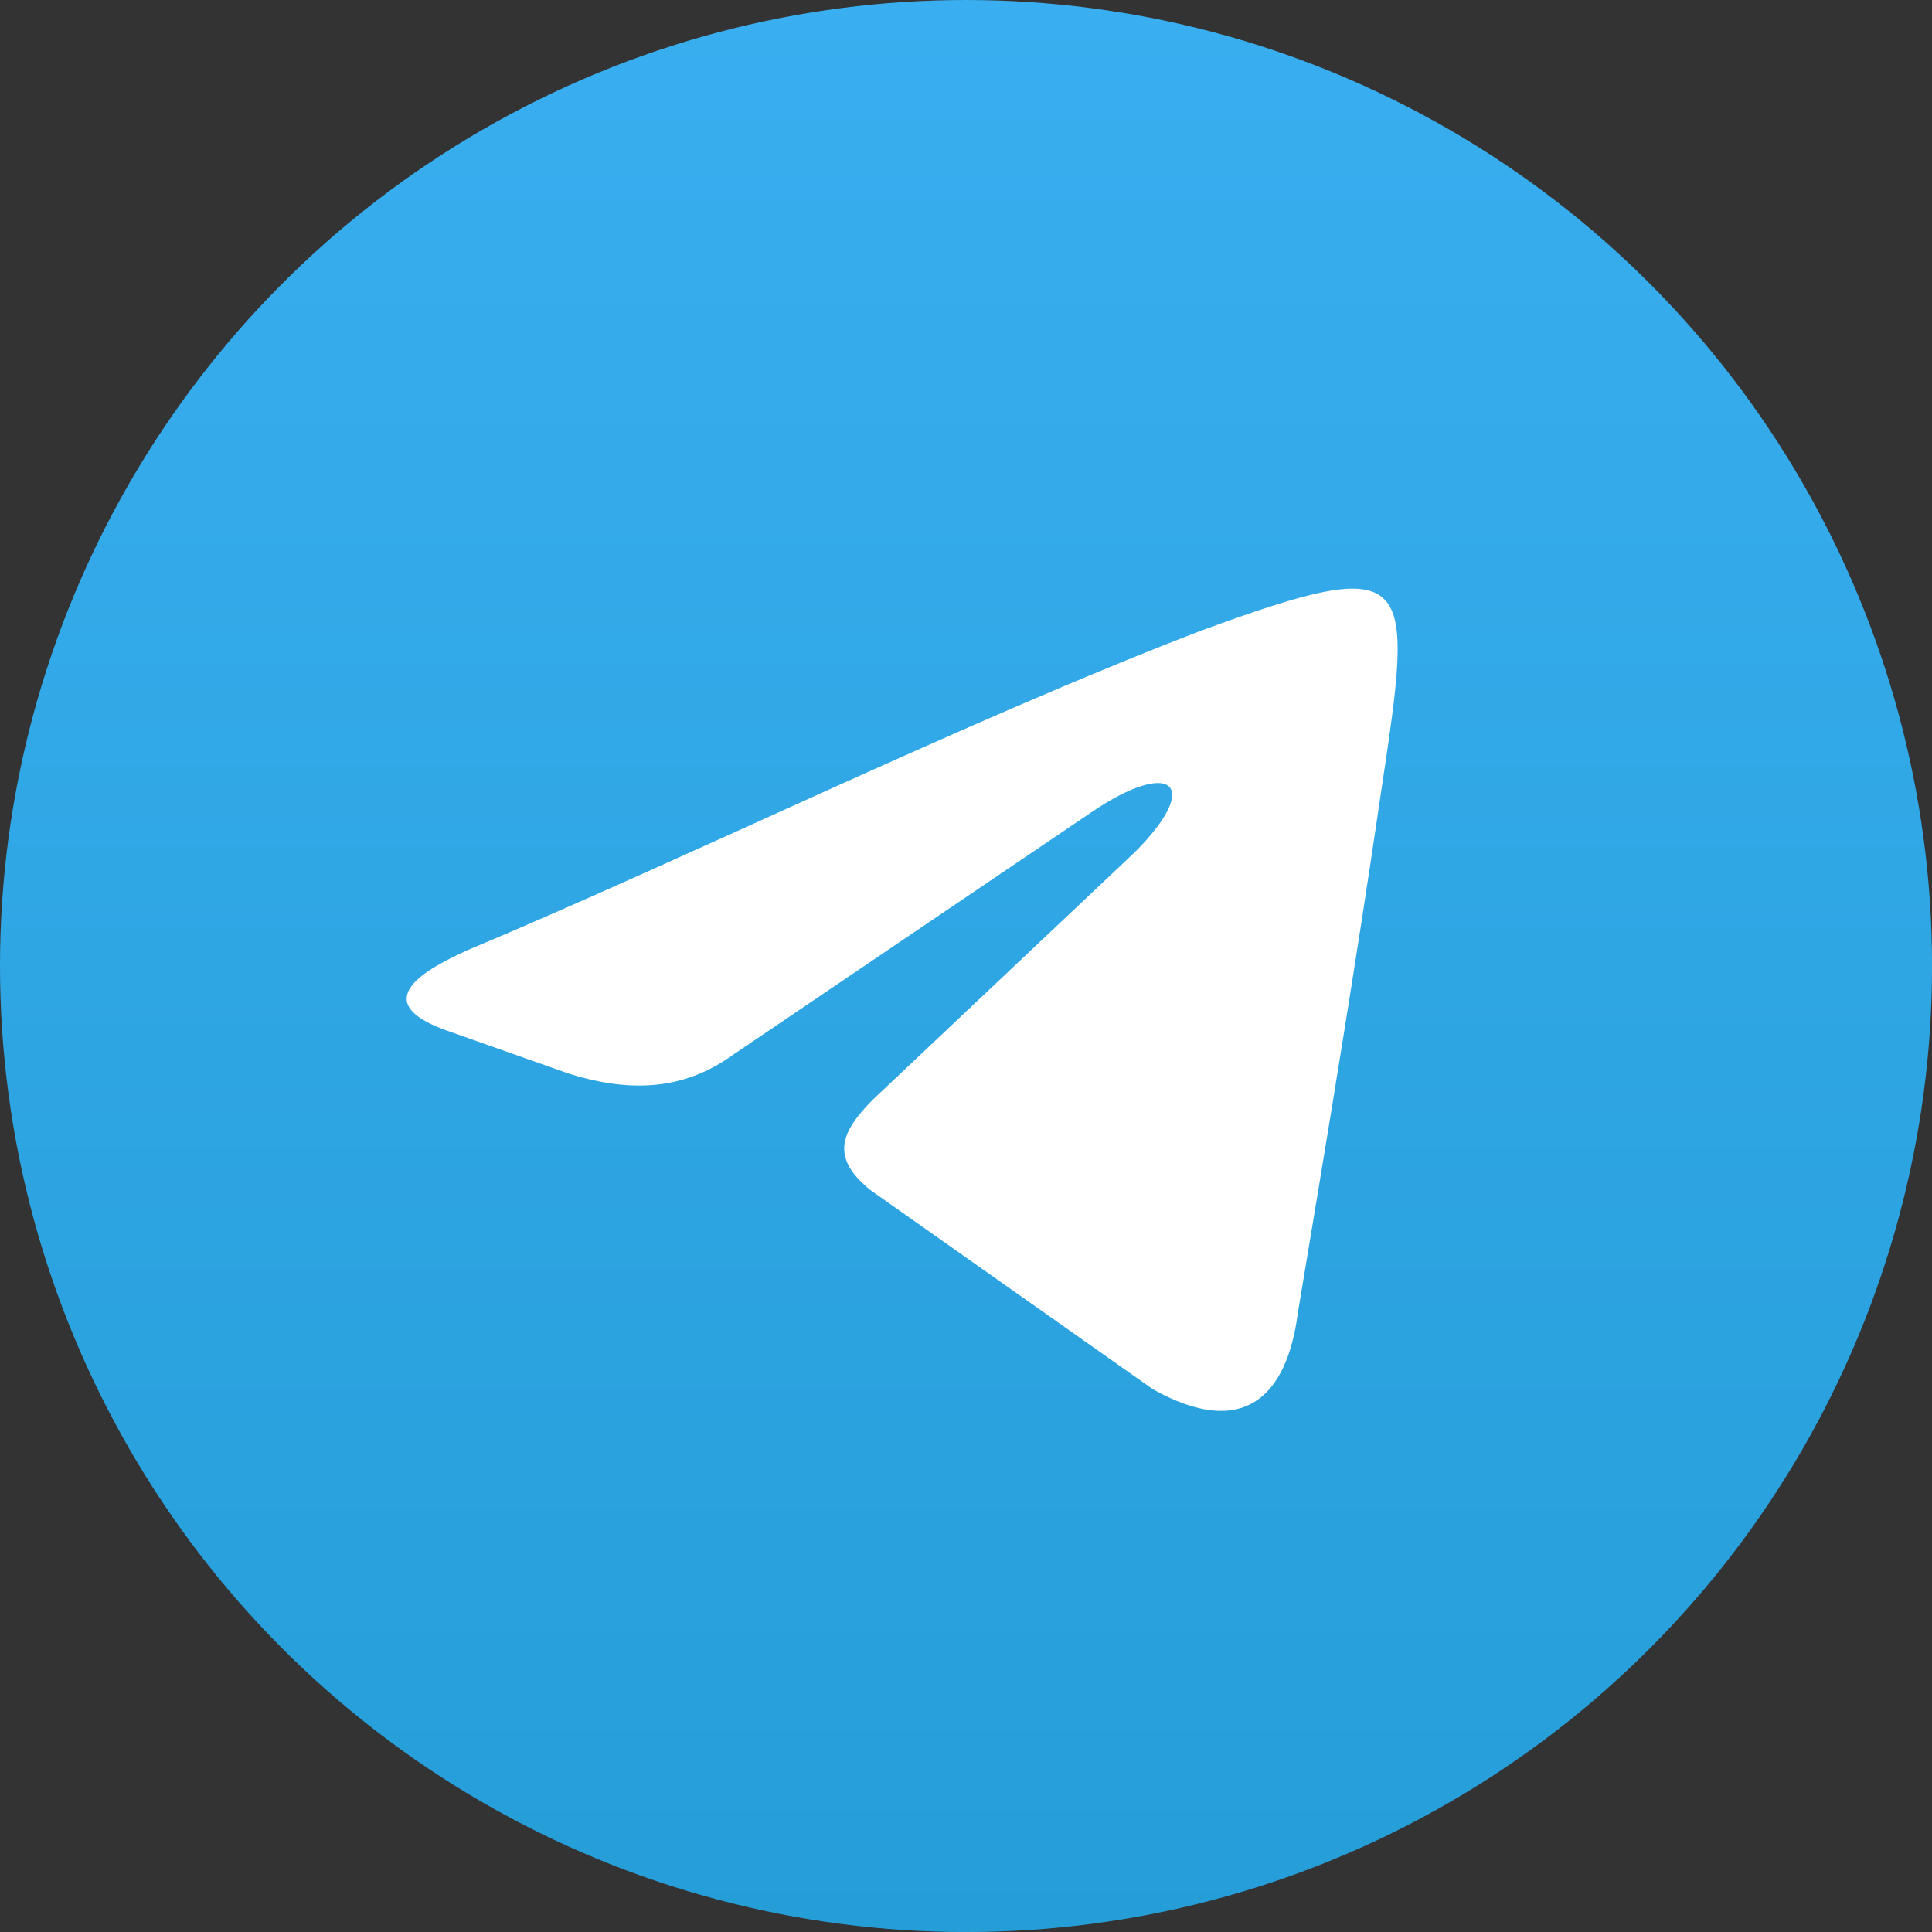 <?xml version="1.0" encoding="UTF-8"?><svg id="Layer_1" xmlns="http://www.w3.org/2000/svg" xmlns:xlink="http://www.w3.org/1999/xlink" viewBox="0 0 373.33 373.33"><rect x="0" y="0" width="373.33" height="373.33" fill="#333333" stroke="none"/><defs><style>.cls-1{fill:url(#linear-gradient);}.cls-2{fill:#fff;fill-rule:evenodd;}</style><linearGradient id="linear-gradient" x1="186.67" y1="0" x2="186.67" y2="373.33" gradientUnits="userSpaceOnUse"><stop offset="0" stop-color="#39aef0"/><stop offset="1" stop-color="#259ed8"/></linearGradient></defs><circle class="cls-1" cx="186.67" cy="186.67" r="186.67"/><path class="cls-2" d="M90.29,183.63c43.45-18.22,96.02-44.16,141.58-61.68,42.05-15.42,41.35-11.21,35.04,30.84-4.91,33.64-10.51,67.28-16.12,100.93-2.1,16.12-10.51,24.53-28.03,14.72l-54.67-38.55c-7.71-6.31-5.61-11.21,.7-17.52l50.46-47.66c13.32-13.32,7.01-18.22-8.41-7.71l-69.39,46.96c-9.81,7.01-20.33,7.01-31.54,3.5l-23.83-8.41c-15.42-5.61-3.5-11.91,4.21-15.42h0Z"/></svg>